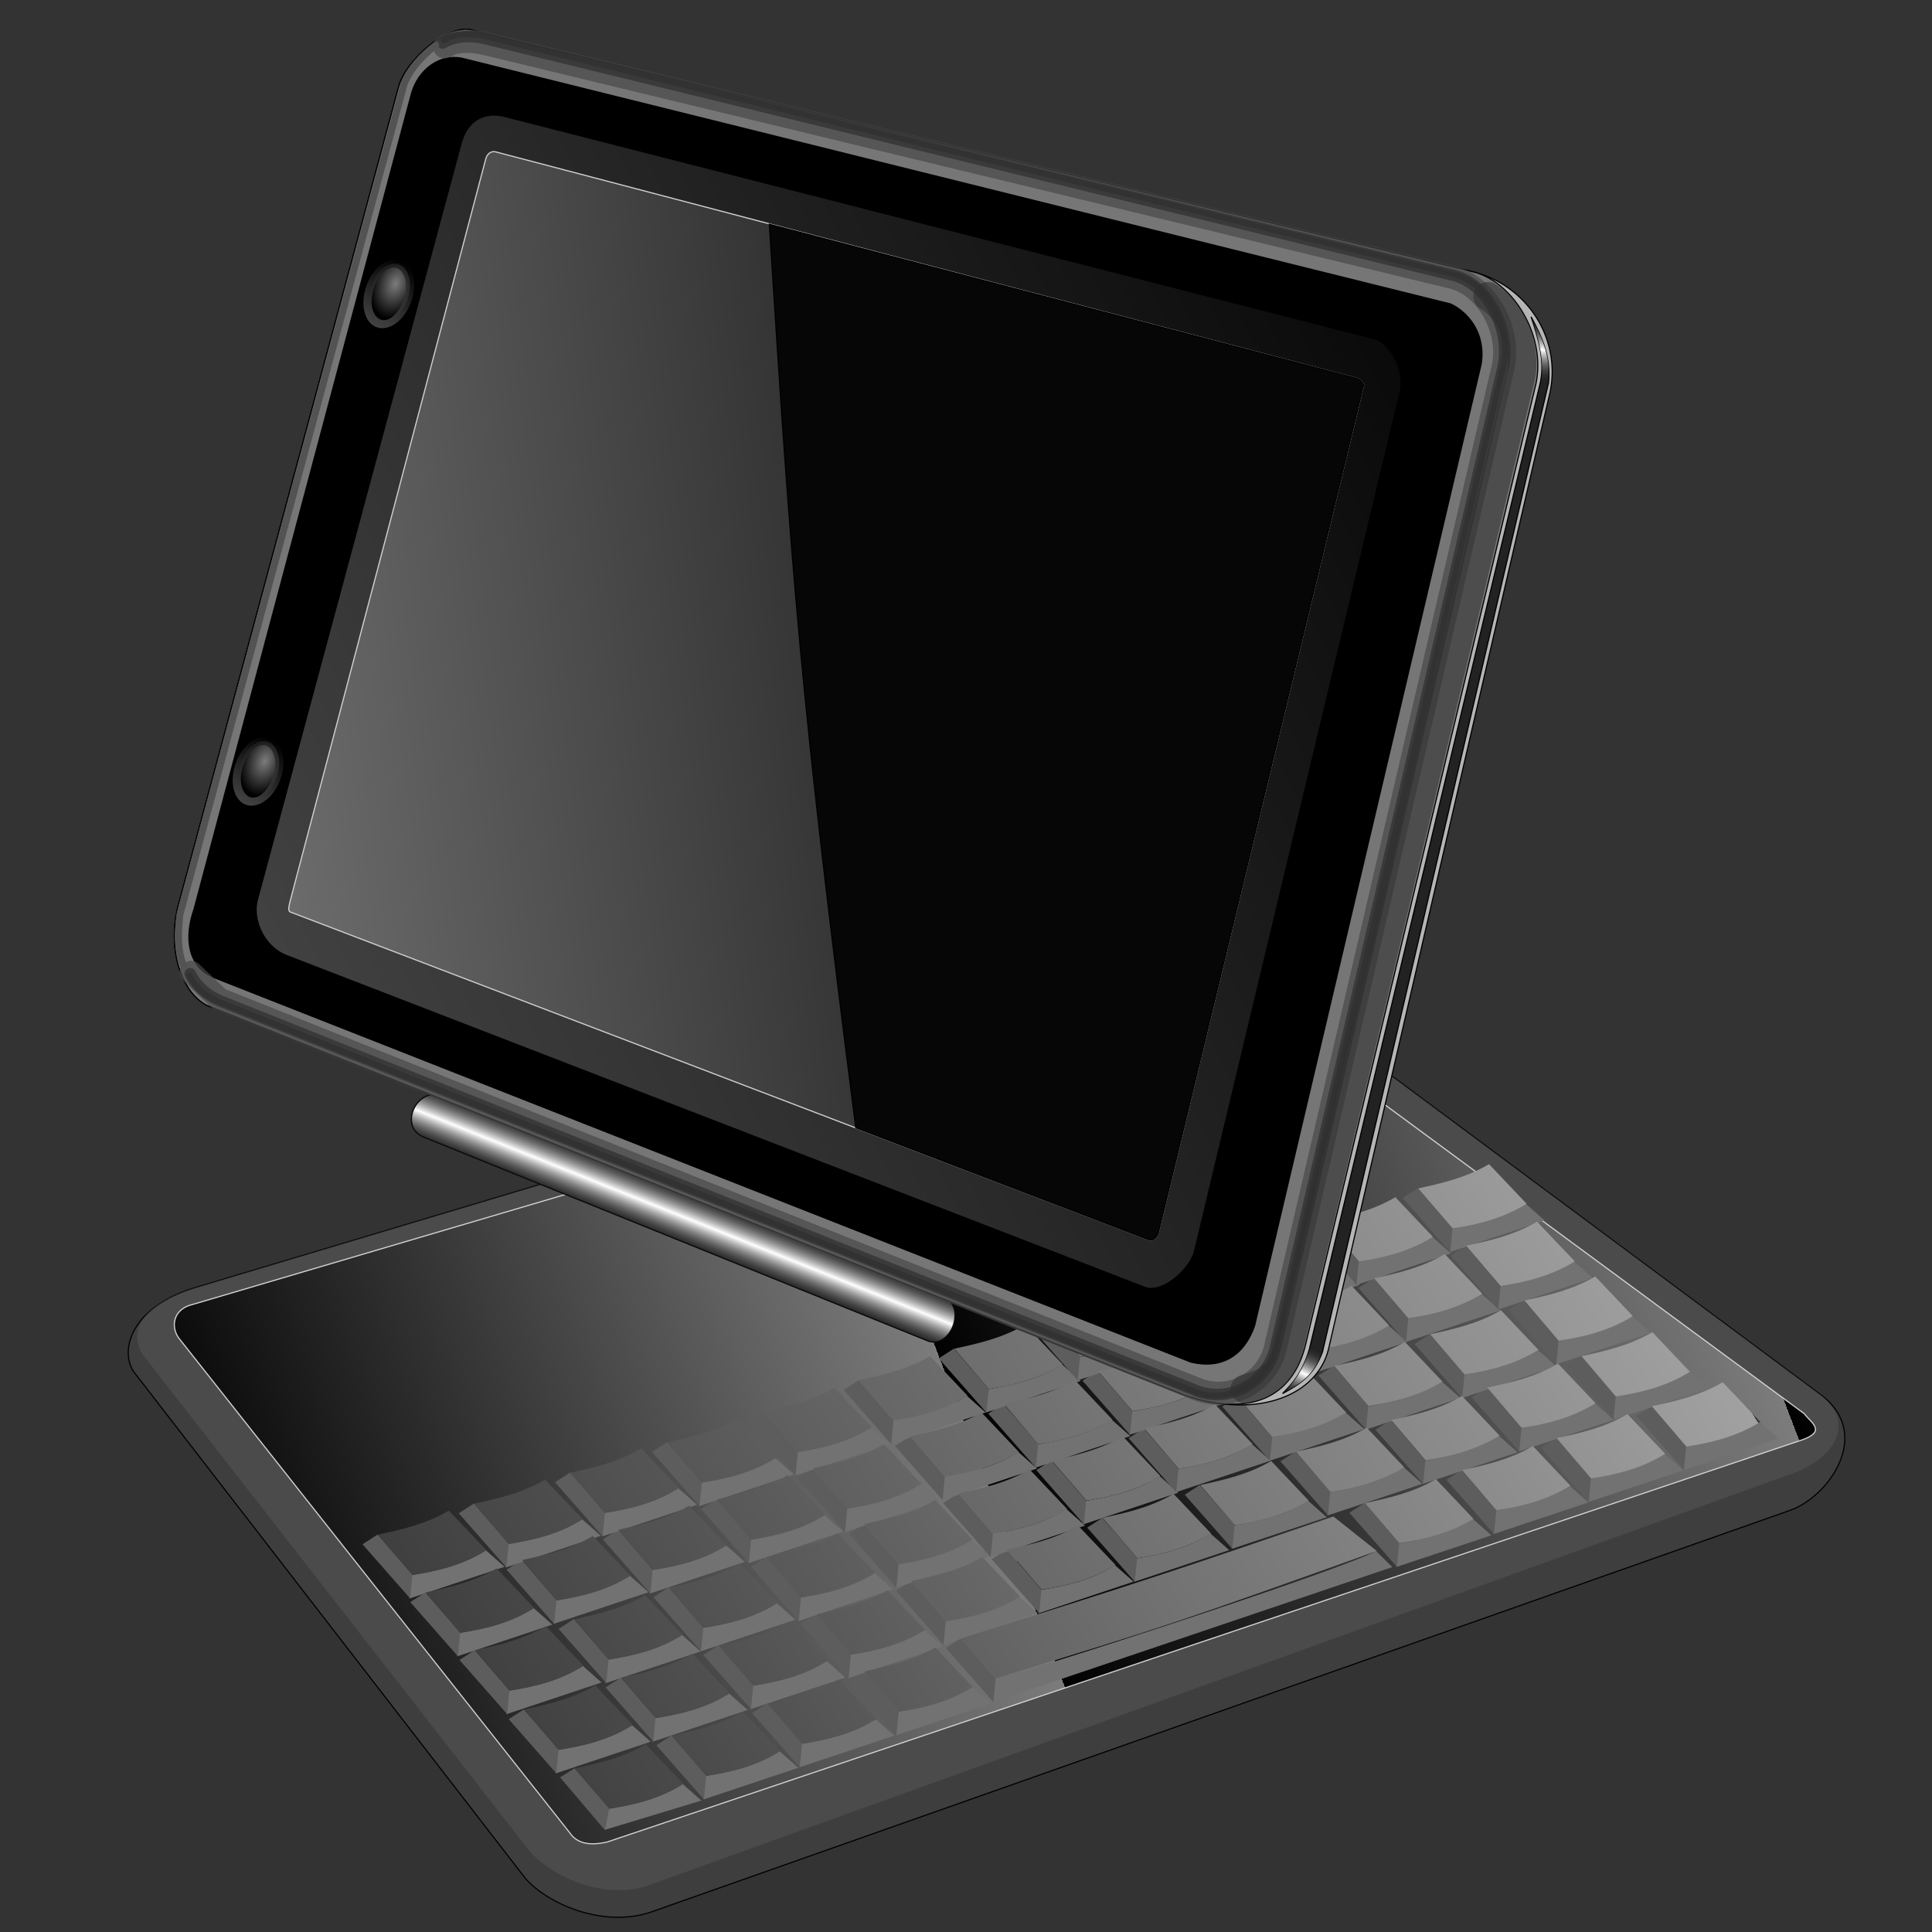 <?xml version="1.0" encoding="UTF-8" standalone="no"?>
<!-- Created with Inkscape (http://www.inkscape.org/) -->

<svg
   xmlns:dc="http://purl.org/dc/elements/1.1/"
   xmlns:cc="http://creativecommons.org/ns#"
   xmlns:rdf="http://www.w3.org/1999/02/22-rdf-syntax-ns#"
   xmlns:svg="http://www.w3.org/2000/svg"
   xmlns="http://www.w3.org/2000/svg"
   xmlns:xlink="http://www.w3.org/1999/xlink"
   xmlns:sodipodi="http://sodipodi.sourceforge.net/DTD/sodipodi-0.dtd"
   xmlns:inkscape="http://www.inkscape.org/namespaces/inkscape"
   id="svg2"
   sodipodi:version="0.32"
   inkscape:version="0.48.0 r9654"
   width="256"
   height="256"
   version="1.0"
   sodipodi:docname="pattern-gnome-laptop.svg"
   inkscape:output_extension="org.inkscape.output.svg.inkscape">
  <rect width="100%" height="100%" fill="#333333" stroke="none"/>
  <defs
     id="defs5">
    <linearGradient
       id="linearGradient4778">
      <stop
         style="stop-color:#393939;stop-opacity:1;"
         offset="0"
         id="stop4780" />
      <stop
         style="stop-color:#a1a1a1;stop-opacity:1;"
         offset="1"
         id="stop4782" />
    </linearGradient>
    <linearGradient
       inkscape:collect="always"
       id="linearGradient3422">
      <stop
         style="stop-color:#484848;stop-opacity:1;"
         offset="0"
         id="stop3424" />
      <stop
         style="stop-color:#484848;stop-opacity:0;"
         offset="1"
         id="stop3426" />
    </linearGradient>
    <linearGradient
       id="linearGradient3257">
      <stop
         style="stop-color:#7c7c7c;stop-opacity:1;"
         offset="0"
         id="stop3259" />
      <stop
         style="stop-color:#010101;stop-opacity:1"
         offset="1"
         id="stop3261" />
    </linearGradient>
    <linearGradient
       inkscape:collect="always"
       id="linearGradient3237">
      <stop
         style="stop-color:#222222;stop-opacity:0"
         offset="0"
         id="stop3239" />
      <stop
         style="stop-color:#ffffff;stop-opacity:1"
         offset="1"
         id="stop3241" />
    </linearGradient>
    <linearGradient
       inkscape:collect="always"
       id="linearGradient3179">
      <stop
         style="stop-color:#6f6f6f;stop-opacity:1"
         offset="0"
         id="stop3181" />
      <stop
         style="stop-color:#000000;stop-opacity:1"
         offset="1"
         id="stop3183" />
    </linearGradient>
    <inkscape:perspective
       sodipodi:type="inkscape:persp3d"
       inkscape:vp_x="0 : 526.18109 : 1"
       inkscape:vp_y="0 : 1000 : 0"
       inkscape:vp_z="744.09448 : 526.18109 : 1"
       inkscape:persp3d-origin="372.04724 : 350.78739 : 1"
       id="perspective9" />
    <linearGradient
       inkscape:collect="always"
       xlink:href="#linearGradient3179"
       id="linearGradient3301"
       gradientUnits="userSpaceOnUse"
       gradientTransform="translate(1738.887,70.179)"
       x1="187.276"
       y1="745.449"
       x2="1162.704"
       y2="616.682" />
    <linearGradient
       inkscape:collect="always"
       xlink:href="#linearGradient3237"
       id="linearGradient3303"
       gradientUnits="userSpaceOnUse"
       spreadMethod="reflect"
       x1="3056.864"
       y1="414.226"
       x2="3057.294"
       y2="385.475" />
    <linearGradient
       inkscape:collect="always"
       xlink:href="#linearGradient3237"
       id="linearGradient3305"
       gradientUnits="userSpaceOnUse"
       spreadMethod="reflect"
       x1="2860.981"
       y1="1255.578"
       x2="2850.607"
       y2="1277.852" />
    <radialGradient
       inkscape:collect="always"
       xlink:href="#linearGradient3257"
       id="radialGradient3307"
       gradientUnits="userSpaceOnUse"
       gradientTransform="matrix(1,0,0,1.401,0,-298.68)"
       cx="1951.683"
       cy="737.068"
       fx="1951.683"
       fy="737.068"
       r="25.342" />
    <linearGradient
       inkscape:collect="always"
       xlink:href="#linearGradient3257"
       id="linearGradient3309"
       gradientUnits="userSpaceOnUse"
       x1="1934.292"
       y1="779.817"
       x2="1964.733"
       y2="716.101" />
    <radialGradient
       inkscape:collect="always"
       xlink:href="#linearGradient3257"
       id="radialGradient3311"
       gradientUnits="userSpaceOnUse"
       gradientTransform="matrix(1,0,0,1.401,0,-298.68)"
       cx="1951.683"
       cy="737.068"
       fx="1951.683"
       fy="737.068"
       r="25.342" />
    <linearGradient
       inkscape:collect="always"
       xlink:href="#linearGradient3257"
       id="linearGradient3313"
       gradientUnits="userSpaceOnUse"
       x1="1934.292"
       y1="779.817"
       x2="1964.733"
       y2="716.101" />
    <linearGradient
       inkscape:collect="always"
       xlink:href="#linearGradient3237"
       id="linearGradient3331"
       gradientUnits="userSpaceOnUse"
       spreadMethod="reflect"
       x1="595.774"
       y1="1119.214"
       x2="606.316"
       y2="1092.898" />
    <inkscape:perspective
       id="perspective10"
       inkscape:persp3d-origin="372.04724 : 350.78739 : 1"
       inkscape:vp_z="744.09448 : 526.18109 : 1"
       inkscape:vp_y="0 : 1000 : 0"
       inkscape:vp_x="0 : 526.18109 : 1"
       sodipodi:type="inkscape:persp3d" />
    <linearGradient
       inkscape:collect="always"
       xlink:href="#linearGradient3422"
       id="linearGradient3428"
       x1="1815.92"
       y1="947.532"
       x2="3117.419"
       y2="306.629"
       gradientUnits="userSpaceOnUse" />
    <linearGradient
       inkscape:collect="always"
       xlink:href="#linearGradient3257"
       id="linearGradient4907"
       gradientUnits="userSpaceOnUse"
       gradientTransform="matrix(0.154,0,0,0.154,-24.652,121.509)"
       spreadMethod="repeat"
       x1="868.582"
       y1="1075.681"
       x2="1428.555"
       y2="1448.515" />
    <linearGradient
       inkscape:collect="always"
       xlink:href="#linearGradient4778"
       id="linearGradient4909"
       gradientUnits="userSpaceOnUse"
       spreadMethod="repeat"
       x1="41.308"
       y1="498.067"
       x2="189.894"
       y2="404.844" />
    <linearGradient
       inkscape:collect="always"
       xlink:href="#linearGradient3257"
       id="linearGradient5053"
       gradientUnits="userSpaceOnUse"
       gradientTransform="matrix(0.154,0,0,0.154,-24.652,121.509)"
       spreadMethod="repeat"
       x1="841.991"
       y1="1186.48"
       x2="211.983"
       y2="1426.355" />
    <linearGradient
       inkscape:collect="always"
       xlink:href="#linearGradient4778"
       id="linearGradient5055"
       gradientUnits="userSpaceOnUse"
       spreadMethod="repeat"
       x1="41.308"
       y1="498.067"
       x2="189.894"
       y2="404.844" />
    <linearGradient
       inkscape:collect="always"
       xlink:href="#linearGradient3237"
       id="linearGradient5057"
       gradientUnits="userSpaceOnUse"
       spreadMethod="reflect"
       x1="595.774"
       y1="1119.214"
       x2="606.316"
       y2="1092.898" />
    <linearGradient
       inkscape:collect="always"
       xlink:href="#linearGradient3422"
       id="linearGradient5059"
       gradientUnits="userSpaceOnUse"
       x1="1815.92"
       y1="947.532"
       x2="3117.419"
       y2="306.629" />
    <linearGradient
       inkscape:collect="always"
       xlink:href="#linearGradient3179"
       id="linearGradient5061"
       gradientUnits="userSpaceOnUse"
       gradientTransform="translate(1738.887,70.179)"
       x1="187.276"
       y1="745.449"
       x2="1162.704"
       y2="616.682" />
    <linearGradient
       inkscape:collect="always"
       xlink:href="#linearGradient3237"
       id="linearGradient5063"
       gradientUnits="userSpaceOnUse"
       spreadMethod="reflect"
       x1="3056.864"
       y1="414.226"
       x2="3057.294"
       y2="385.475" />
    <linearGradient
       inkscape:collect="always"
       xlink:href="#linearGradient3237"
       id="linearGradient5065"
       gradientUnits="userSpaceOnUse"
       spreadMethod="reflect"
       x1="2860.981"
       y1="1255.578"
       x2="2850.607"
       y2="1277.852" />
    <radialGradient
       inkscape:collect="always"
       xlink:href="#linearGradient3257"
       id="radialGradient5067"
       gradientUnits="userSpaceOnUse"
       gradientTransform="matrix(1,0,0,1.401,0,-298.68)"
       cx="1951.683"
       cy="737.068"
       fx="1951.683"
       fy="737.068"
       r="25.342" />
    <linearGradient
       inkscape:collect="always"
       xlink:href="#linearGradient3257"
       id="linearGradient5069"
       gradientUnits="userSpaceOnUse"
       x1="1934.292"
       y1="779.817"
       x2="1964.733"
       y2="716.101" />
    <radialGradient
       inkscape:collect="always"
       xlink:href="#linearGradient3257"
       id="radialGradient5071"
       gradientUnits="userSpaceOnUse"
       gradientTransform="matrix(1,0,0,1.401,0,-298.68)"
       cx="1951.683"
       cy="737.068"
       fx="1951.683"
       fy="737.068"
       r="25.342" />
    <linearGradient
       inkscape:collect="always"
       xlink:href="#linearGradient3257"
       id="linearGradient5073"
       gradientUnits="userSpaceOnUse"
       x1="1934.292"
       y1="779.817"
       x2="1964.733"
       y2="716.101" />
  </defs>
  <sodipodi:namedview
     inkscape:window-height="1022"
     inkscape:window-width="1680"
     inkscape:pageshadow="2"
     inkscape:pageopacity="0.0"
     guidetolerance="10.0"
     gridtolerance="10.0"
     objecttolerance="10.0"
     borderopacity="1.0"
     bordercolor="#666666"
     pagecolor="#ffffff"
     id="base"
     showgrid="false"
     inkscape:zoom="2.96"
     inkscape:cx="128"
     inkscape:cy="128.55079"
     inkscape:window-x="-2"
     inkscape:window-y="0"
     inkscape:current-layer="svg2"
     inkscape:window-maximized="1" />
  <g
     id="g4911"
     transform="matrix(0.988,0,0,0.988,0.199,4.4901019e-2)">
    <g
       transform="translate(23.889,-114.01)"
       id="g4786">
      <path
         sodipodi:nodetypes="ccccccccc"
         id="path3335"
         d="M -6.171,297.915 L 46.371,365.883 C 49.317,369.257 56.616,372.509 63.02,370.466 L 215.91,316.549 C 221.083,314.813 227.264,306.275 220.034,300.97 L 146.873,246.595 C 145.294,245.397 140.244,245.152 138.014,245.984 L 2.23,286.612 C -6.512,289.2 -8.073,295.037 -6.171,297.915 z"
         style="fill:#3e3e3e;fill-opacity:1;fill-rule:evenodd;stroke:#000000;stroke-width:0.154px;stroke-linecap:butt;stroke-linejoin:miter;stroke-opacity:1" />
      <path
         style="fill:#717171;fill-opacity:0.257;fill-rule:evenodd;stroke:none;stroke-width:1px;stroke-linecap:butt;stroke-linejoin:miter;stroke-opacity:1"
         d="M -4.867,295.742 L 46.48,361.647 C 48.991,365.129 56.29,368.924 62.694,366.881 L 215.476,311.878 C 221.517,310.033 225.2,305.08 220.034,300.97 L 146.873,246.595 C 145.294,245.397 140.244,245.152 138.014,245.984 L 2.23,286.612 C -5.643,288.983 -6.769,292.864 -4.867,295.742 z"
         id="path3337"
         sodipodi:nodetypes="ccccccccc" />
      <path
         style="fill:url(#linearGradient5053);fill-opacity:1;fill-rule:evenodd;stroke:#d2d2d2;stroke-width:0.154px;stroke-linecap:butt;stroke-linejoin:miter;stroke-opacity:1"
         d="M -0.061,293.486 L 52.328,359.774 C 53.34,361.294 55.136,361.508 57.368,360.996 L 217.59,307.079 C 220.938,305.908 218.756,304.737 217.896,303.566 L 143.665,248.886 C 142.087,247.688 140.509,248.031 138.93,248.428 L 1.772,288.904 C -0.923,289.515 -1.24,291.958 -0.061,293.486 z"
         id="path3333"
         sodipodi:nodetypes="ccccccccc" />
      <g
         id="g4661"
         transform="translate(4.583,-127.5)">
        <path
           sodipodi:nodetypes="ccccc"
           id="path3339"
           d="M 62.88,480.723 L 65.391,482.948 L 52.433,486.875 L 52.949,484.06 C 56.37,483.488 59.759,482.757 62.88,480.723 z"
           style="fill:#727272;fill-opacity:1;fill-rule:evenodd;stroke:none;stroke-width:1px;stroke-linecap:round;stroke-linejoin:round;stroke-opacity:1" />
        <path
           sodipodi:nodetypes="ccccc"
           id="path3341"
           d="M 48.378,478.615 L 53.033,484.012 L 52.438,486.899 L 46.443,479.833 L 48.378,478.615 z"
           style="fill:#5d5d5d;fill-opacity:1;fill-rule:evenodd;stroke:none;stroke-width:1px;stroke-linecap:round;stroke-linejoin:round;stroke-opacity:1" />
        <path
           style="fill:#727272;fill-opacity:1;fill-rule:evenodd;stroke:none;stroke-width:1px;stroke-linecap:round;stroke-linejoin:round;stroke-opacity:1"
           d="M 75.885,476.325 L 78.396,478.55 L 65.632,482.808 L 65.954,479.662 C 69.375,479.09 72.764,478.359 75.885,476.325 z"
           id="path3352"
           sodipodi:nodetypes="ccccc" />
        <path
           style="fill:#5d5d5d;fill-opacity:1;fill-rule:evenodd;stroke:none;stroke-width:1px;stroke-linecap:round;stroke-linejoin:round;stroke-opacity:1"
           d="M 61.383,474.217 L 66.038,479.614 L 65.734,482.785 L 59.351,475.53 L 61.383,474.217 z"
           id="path3354"
           sodipodi:nodetypes="ccccc" />
        <path
           sodipodi:nodetypes="ccccc"
           id="path3360"
           d="M 88.745,472.022 L 91.256,474.247 L 78.492,478.505 L 78.814,475.359 C 82.235,474.787 85.623,474.056 88.745,472.022 z"
           style="fill:#727272;fill-opacity:1;fill-rule:evenodd;stroke:none;stroke-width:1px;stroke-linecap:round;stroke-linejoin:round;stroke-opacity:1" />
        <path
           sodipodi:nodetypes="ccccc"
           id="path3362"
           d="M 74.243,469.914 L 78.898,475.311 L 78.594,478.482 L 72.21,471.227 L 74.243,469.914 z"
           style="fill:#5d5d5d;fill-opacity:1;fill-rule:evenodd;stroke:none;stroke-width:1px;stroke-linecap:round;stroke-linejoin:round;stroke-opacity:1" />
        <path
           style="fill:#727272;fill-opacity:1;fill-rule:evenodd;stroke:none;stroke-width:1px;stroke-linecap:round;stroke-linejoin:round;stroke-opacity:1"
           d="M 101.701,467.719 L 104.212,469.944 L 91.448,474.202 L 91.77,471.056 C 95.191,470.484 98.58,469.753 101.701,467.719 z"
           id="path3368"
           sodipodi:nodetypes="ccccc" />
        <path
           style="fill:#5d5d5d;fill-opacity:1;fill-rule:evenodd;stroke:none;stroke-width:1px;stroke-linecap:round;stroke-linejoin:round;stroke-opacity:1"
           d="M 87.199,465.611 L 91.855,471.008 L 91.55,474.179 L 85.167,466.924 L 87.199,465.611 z"
           id="path3370"
           sodipodi:nodetypes="ccccc" />
        <path
           sodipodi:nodetypes="ccccc"
           id="path3376"
           d="M 36.482,449.372 L 38.993,451.597 L 26.229,455.855 L 26.551,452.709 C 29.972,452.137 33.36,451.406 36.482,449.372 z"
           style="fill:#727272;fill-opacity:1;fill-rule:evenodd;stroke:none;stroke-width:1px;stroke-linecap:round;stroke-linejoin:round;stroke-opacity:1" />
        <path
           sodipodi:nodetypes="ccccc"
           id="path3378"
           d="M 21.98,447.263 L 26.635,452.661 L 26.331,455.832 L 19.947,448.577 L 21.98,447.263 z"
           style="fill:#5d5d5d;fill-opacity:1;fill-rule:evenodd;stroke:none;stroke-width:1px;stroke-linecap:round;stroke-linejoin:round;stroke-opacity:1" />
        <path
           style="fill:#727272;fill-opacity:1;fill-rule:evenodd;stroke:none;stroke-width:1px;stroke-linecap:round;stroke-linejoin:round;stroke-opacity:1"
           d="M 49.487,464.882 L 51.998,467.107 L 39.234,471.365 L 39.556,468.219 C 42.977,467.647 46.365,466.916 49.487,464.882 z"
           id="path3384"
           sodipodi:nodetypes="ccccc" />
        <path
           style="fill:#5d5d5d;fill-opacity:1;fill-rule:evenodd;stroke:none;stroke-width:1px;stroke-linecap:round;stroke-linejoin:round;stroke-opacity:1"
           d="M 34.985,462.773 L 39.64,468.171 L 39.336,471.342 L 32.952,464.087 L 34.985,462.773 z"
           id="path3386"
           sodipodi:nodetypes="ccccc" />
        <path
           sodipodi:nodetypes="ccccc"
           id="path3392"
           d="M 56.086,472.826 L 58.598,475.051 L 45.833,479.309 L 46.155,476.163 C 49.576,475.591 52.965,474.86 56.086,472.826 z"
           style="fill:#727272;fill-opacity:1;fill-rule:evenodd;stroke:none;stroke-width:1px;stroke-linecap:round;stroke-linejoin:round;stroke-opacity:1" />
        <path
           sodipodi:nodetypes="ccccc"
           id="path3394"
           d="M 41.584,470.718 L 46.24,476.115 L 45.935,479.286 L 39.552,472.031 L 41.584,470.718 z"
           style="fill:#5d5d5d;fill-opacity:1;fill-rule:evenodd;stroke:none;stroke-width:1px;stroke-linecap:round;stroke-linejoin:round;stroke-opacity:1" />
        <path
           style="fill:#727272;fill-opacity:1;fill-rule:evenodd;stroke:none;stroke-width:1px;stroke-linecap:round;stroke-linejoin:round;stroke-opacity:1"
           d="M 42.887,457.127 L 45.398,459.352 L 32.634,463.61 L 32.956,460.464 C 36.377,459.892 39.766,459.161 42.887,457.127 z"
           id="path3400"
           sodipodi:nodetypes="ccccc" />
        <path
           style="fill:#5d5d5d;fill-opacity:1;fill-rule:evenodd;stroke:none;stroke-width:1px;stroke-linecap:round;stroke-linejoin:round;stroke-opacity:1"
           d="M 28.385,455.018 L 33.041,460.416 L 32.736,463.587 L 26.353,456.332 L 28.385,455.018 z"
           id="path3402"
           sodipodi:nodetypes="ccccc" />
        <path
           style="fill:#727272;fill-opacity:1;fill-rule:evenodd;stroke:none;stroke-width:1px;stroke-linecap:round;stroke-linejoin:round;stroke-opacity:1"
           d="M 69.091,468.57 L 71.603,470.795 L 58.838,475.053 L 59.16,471.907 C 62.582,471.335 65.97,470.604 69.091,468.57 z"
           id="path3408"
           sodipodi:nodetypes="ccccc" />
        <path
           style="fill:#5d5d5d;fill-opacity:1;fill-rule:evenodd;stroke:none;stroke-width:1px;stroke-linecap:round;stroke-linejoin:round;stroke-opacity:1"
           d="M 54.59,466.462 L 59.245,471.859 L 58.94,475.03 L 52.557,467.775 L 54.59,466.462 z"
           id="path3410"
           sodipodi:nodetypes="ccccc" />
        <path
           sodipodi:nodetypes="ccccc"
           id="path3416"
           d="M 62.783,460.721 L 65.294,462.945 L 52.53,467.203 L 52.852,464.058 C 56.273,463.485 59.662,462.755 62.783,460.721 z"
           style="fill:#727272;fill-opacity:1;fill-rule:evenodd;stroke:none;stroke-width:1px;stroke-linecap:round;stroke-linejoin:round;stroke-opacity:1" />
        <path
           sodipodi:nodetypes="ccccc"
           id="path3418"
           d="M 48.281,458.612 L 52.936,464.009 L 52.632,467.18 L 46.248,459.926 L 48.281,458.612 z"
           style="fill:#5d5d5d;fill-opacity:1;fill-rule:evenodd;stroke:none;stroke-width:1px;stroke-linecap:round;stroke-linejoin:round;stroke-opacity:1" />
        <path
           style="fill:#727272;fill-opacity:1;fill-rule:evenodd;stroke:none;stroke-width:1px;stroke-linecap:round;stroke-linejoin:round;stroke-opacity:1"
           d="M 55.795,452.777 L 58.306,455.001 L 45.542,459.259 L 45.864,456.114 C 49.285,455.541 52.674,454.81 55.795,452.777 z"
           id="path3424"
           sodipodi:nodetypes="ccccc" />
        <path
           style="fill:#5d5d5d;fill-opacity:1;fill-rule:evenodd;stroke:none;stroke-width:1px;stroke-linecap:round;stroke-linejoin:round;stroke-opacity:1"
           d="M 41.293,450.668 L 45.949,456.065 L 45.644,459.236 L 39.261,451.981 L 41.293,450.668 z"
           id="path3426"
           sodipodi:nodetypes="ccccc" />
        <path
           sodipodi:nodetypes="ccccc"
           id="path3432"
           d="M 49.39,445.211 L 51.901,447.435 L 39.137,451.693 L 39.459,448.548 C 42.88,447.975 46.268,447.244 49.39,445.211 z"
           style="fill:#727272;fill-opacity:1;fill-rule:evenodd;stroke:none;stroke-width:1px;stroke-linecap:round;stroke-linejoin:round;stroke-opacity:1" />
        <path
           sodipodi:nodetypes="ccccc"
           id="path3434"
           d="M 34.888,443.102 L 39.543,448.499 L 39.239,451.67 L 32.855,444.415 L 34.888,443.102 z"
           style="fill:#5d5d5d;fill-opacity:1;fill-rule:evenodd;stroke:none;stroke-width:1px;stroke-linecap:round;stroke-linejoin:round;stroke-opacity:1" />
        <path
           style="fill:#727272;fill-opacity:1;fill-rule:evenodd;stroke:none;stroke-width:1px;stroke-linecap:round;stroke-linejoin:round;stroke-opacity:1"
           d="M 82.193,464.22 L 84.705,466.445 L 71.94,470.703 L 72.263,467.557 C 75.684,466.985 79.072,466.254 82.193,464.22 z"
           id="path3440"
           sodipodi:nodetypes="ccccc" />
        <path
           style="fill:#5d5d5d;fill-opacity:1;fill-rule:evenodd;stroke:none;stroke-width:1px;stroke-linecap:round;stroke-linejoin:round;stroke-opacity:1"
           d="M 67.692,462.111 L 72.347,467.509 L 72.043,470.68 L 65.659,463.425 L 67.692,462.111 z"
           id="path3442"
           sodipodi:nodetypes="ccccc" />
        <path
           sodipodi:nodetypes="ccccc"
           id="path3448"
           d="M 75.497,456.465 L 78.008,458.69 L 65.244,462.948 L 65.566,459.802 C 68.987,459.23 72.376,458.499 75.497,456.465 z"
           style="fill:#727272;fill-opacity:1;fill-rule:evenodd;stroke:none;stroke-width:1px;stroke-linecap:round;stroke-linejoin:round;stroke-opacity:1" />
        <path
           sodipodi:nodetypes="ccccc"
           id="path3450"
           d="M 60.995,454.356 L 65.65,459.754 L 65.346,462.925 L 58.962,455.67 L 60.995,454.356 z"
           style="fill:#5d5d5d;fill-opacity:1;fill-rule:evenodd;stroke:none;stroke-width:1px;stroke-linecap:round;stroke-linejoin:round;stroke-opacity:1" />
        <path
           style="fill:#727272;fill-opacity:1;fill-rule:evenodd;stroke:none;stroke-width:1px;stroke-linecap:round;stroke-linejoin:round;stroke-opacity:1"
           d="M 68.703,448.71 L 71.214,450.935 L 58.45,455.193 L 58.772,452.047 C 62.193,451.474 65.582,450.744 68.703,448.71 z"
           id="path3456"
           sodipodi:nodetypes="ccccc" />
        <path
           style="fill:#5d5d5d;fill-opacity:1;fill-rule:evenodd;stroke:none;stroke-width:1px;stroke-linecap:round;stroke-linejoin:round;stroke-opacity:1"
           d="M 54.201,446.601 L 58.857,451.999 L 58.552,455.169 L 52.169,447.915 L 54.201,446.601 z"
           id="path3458"
           sodipodi:nodetypes="ccccc" />
        <path
           sodipodi:nodetypes="ccccc"
           id="path3464"
           d="M 62.298,441.049 L 64.809,443.274 L 52.045,447.532 L 52.367,444.386 C 55.788,443.814 59.176,443.083 62.298,441.049 z"
           style="fill:#727272;fill-opacity:1;fill-rule:evenodd;stroke:none;stroke-width:1px;stroke-linecap:round;stroke-linejoin:round;stroke-opacity:1" />
        <path
           sodipodi:nodetypes="ccccc"
           id="path3466"
           d="M 47.796,438.941 L 52.451,444.338 L 52.147,447.509 L 45.763,440.254 L 47.796,438.941 z"
           style="fill:#5d5d5d;fill-opacity:1;fill-rule:evenodd;stroke:none;stroke-width:1px;stroke-linecap:round;stroke-linejoin:round;stroke-opacity:1" />
        <path
           sodipodi:nodetypes="ccccc"
           id="path3472"
           d="M 95.296,460.059 L 97.807,462.283 L 85.043,466.541 L 85.365,463.396 C 88.786,462.823 92.174,462.093 95.296,460.059 z"
           style="fill:#727272;fill-opacity:1;fill-rule:evenodd;stroke:none;stroke-width:1px;stroke-linecap:round;stroke-linejoin:round;stroke-opacity:1" />
        <path
           sodipodi:nodetypes="ccccc"
           id="path3474"
           d="M 80.794,457.95 L 85.449,463.347 L 85.145,466.518 L 78.761,459.263 L 80.794,457.95 z"
           style="fill:#5d5d5d;fill-opacity:1;fill-rule:evenodd;stroke:none;stroke-width:1px;stroke-linecap:round;stroke-linejoin:round;stroke-opacity:1" />
        <path
           style="fill:#727272;fill-opacity:1;fill-rule:evenodd;stroke:none;stroke-width:1px;stroke-linecap:round;stroke-linejoin:round;stroke-opacity:1"
           d="M 88.599,452.398 L 91.11,454.623 L 78.346,458.881 L 78.668,455.735 C 82.089,455.163 85.478,454.432 88.599,452.398 z"
           id="path3480"
           sodipodi:nodetypes="ccccc" />
        <path
           style="fill:#5d5d5d;fill-opacity:1;fill-rule:evenodd;stroke:none;stroke-width:1px;stroke-linecap:round;stroke-linejoin:round;stroke-opacity:1"
           d="M 74.097,450.29 L 78.752,455.687 L 78.448,458.858 L 72.065,451.603 L 74.097,450.29 z"
           id="path3482"
           sodipodi:nodetypes="ccccc" />
        <path
           sodipodi:nodetypes="ccccc"
           id="path3488"
           d="M 81.902,444.643 L 84.414,446.868 L 71.649,451.126 L 71.971,447.98 C 75.393,447.408 78.781,446.677 81.902,444.643 z"
           style="fill:#727272;fill-opacity:1;fill-rule:evenodd;stroke:none;stroke-width:1px;stroke-linecap:round;stroke-linejoin:round;stroke-opacity:1" />
        <path
           sodipodi:nodetypes="ccccc"
           id="path3490"
           d="M 67.4,442.535 L 72.056,447.932 L 71.751,451.103 L 65.368,443.848 L 67.4,442.535 z"
           style="fill:#5d5d5d;fill-opacity:1;fill-rule:evenodd;stroke:none;stroke-width:1px;stroke-linecap:round;stroke-linejoin:round;stroke-opacity:1" />
        <path
           style="fill:#727272;fill-opacity:1;fill-rule:evenodd;stroke:none;stroke-width:1px;stroke-linecap:round;stroke-linejoin:round;stroke-opacity:1"
           d="M 75.303,436.983 L 77.814,439.207 L 65.05,443.465 L 65.372,440.32 C 68.793,439.747 72.182,439.016 75.303,436.983 z"
           id="path3496"
           sodipodi:nodetypes="ccccc" />
        <path
           style="fill:#5d5d5d;fill-opacity:1;fill-rule:evenodd;stroke:none;stroke-width:1px;stroke-linecap:round;stroke-linejoin:round;stroke-opacity:1"
           d="M 60.801,434.874 L 65.456,440.271 L 65.152,443.442 L 58.768,436.187 L 60.801,434.874 z"
           id="path3498"
           sodipodi:nodetypes="ccccc" />
        <path
           sodipodi:nodetypes="ccccc"
           id="path3504"
           d="M 155.865,449.47 L 158.057,451.632 L 104.453,469.757 L 104.775,466.611 C 108.196,466.039 152.744,451.503 155.865,449.47 z"
           style="fill:#727272;fill-opacity:1;fill-rule:evenodd;stroke:none;stroke-width:1px;stroke-linecap:round;stroke-linejoin:round;stroke-opacity:1" />
        <path
           sodipodi:nodetypes="ccccc"
           id="path3506"
           d="M 100.204,461.166 L 104.86,466.563 L 104.555,469.734 L 98.172,462.479 L 100.204,461.166 z"
           style="fill:#5d5d5d;fill-opacity:1;fill-rule:evenodd;stroke:none;stroke-width:1px;stroke-linecap:round;stroke-linejoin:round;stroke-opacity:1" />
        <path
           sodipodi:nodetypes="ccccc"
           id="path3512"
           d="M 168.832,445.147 L 171.343,447.372 L 158.579,451.63 L 158.901,448.484 C 162.322,447.912 165.711,447.181 168.832,445.147 z"
           style="fill:#727272;fill-opacity:1;fill-rule:evenodd;stroke:none;stroke-width:1px;stroke-linecap:round;stroke-linejoin:round;stroke-opacity:1" />
        <path
           sodipodi:nodetypes="ccccc"
           id="path3514"
           d="M 154.33,443.038 L 158.985,448.436 L 158.681,451.606 L 152.298,444.352 L 154.33,443.038 z"
           style="fill:#5d5d5d;fill-opacity:1;fill-rule:evenodd;stroke:none;stroke-width:1px;stroke-linecap:round;stroke-linejoin:round;stroke-opacity:1" />
        <path
           style="fill:#727272;fill-opacity:1;fill-rule:evenodd;stroke:none;stroke-width:1px;stroke-linecap:round;stroke-linejoin:round;stroke-opacity:1"
           d="M 181.85,440.732 L 184.361,442.957 L 171.597,447.215 L 171.919,444.069 C 175.34,443.497 178.729,442.766 181.85,440.732 z"
           id="path3520"
           sodipodi:nodetypes="ccccc" />
        <path
           style="fill:#5d5d5d;fill-opacity:1;fill-rule:evenodd;stroke:none;stroke-width:1px;stroke-linecap:round;stroke-linejoin:round;stroke-opacity:1"
           d="M 167.348,438.623 L 172.003,444.021 L 171.699,447.192 L 165.315,439.937 L 167.348,438.623 z"
           id="path3522"
           sodipodi:nodetypes="ccccc" />
        <path
           sodipodi:nodetypes="ccccc"
           id="path3528"
           d="M 194.548,436.441 L 197.06,438.666 L 184.295,442.924 L 184.618,439.778 C 188.039,439.206 191.427,438.475 194.548,436.441 z"
           style="fill:#727272;fill-opacity:1;fill-rule:evenodd;stroke:none;stroke-width:1px;stroke-linecap:round;stroke-linejoin:round;stroke-opacity:1" />
        <path
           sodipodi:nodetypes="ccccc"
           id="path3530"
           d="M 180.047,434.333 L 184.702,439.73 L 184.397,442.901 L 178.014,435.646 L 180.047,434.333 z"
           style="fill:#5d5d5d;fill-opacity:1;fill-rule:evenodd;stroke:none;stroke-width:1px;stroke-linecap:round;stroke-linejoin:round;stroke-opacity:1" />
        <path
           style="fill:#727272;fill-opacity:1;fill-rule:evenodd;stroke:none;stroke-width:1px;stroke-linecap:round;stroke-linejoin:round;stroke-opacity:1"
           d="M 207.311,432.151 L 209.822,434.375 L 197.058,438.633 L 197.38,435.488 C 200.801,434.915 204.19,434.184 207.311,432.151 z"
           id="path3536"
           sodipodi:nodetypes="ccccc" />
        <path
           style="fill:#5d5d5d;fill-opacity:1;fill-rule:evenodd;stroke:none;stroke-width:1px;stroke-linecap:round;stroke-linejoin:round;stroke-opacity:1"
           d="M 192.809,430.042 L 197.464,435.439 L 197.16,438.61 L 190.777,431.355 L 192.809,430.042 z"
           id="path3538"
           sodipodi:nodetypes="ccccc" />
        <path
           sodipodi:nodetypes="ccccc"
           id="path3544"
           d="M 108.019,455.594 L 110.53,457.818 L 97.766,462.076 L 98.088,458.931 C 101.509,458.358 104.897,457.627 108.019,455.594 z"
           style="fill:#727272;fill-opacity:1;fill-rule:evenodd;stroke:none;stroke-width:1px;stroke-linecap:round;stroke-linejoin:round;stroke-opacity:1" />
        <path
           sodipodi:nodetypes="ccccc"
           id="path3546"
           d="M 93.517,453.485 L 98.172,458.882 L 97.868,462.053 L 91.484,454.798 L 93.517,453.485 z"
           style="fill:#5d5d5d;fill-opacity:1;fill-rule:evenodd;stroke:none;stroke-width:1px;stroke-linecap:round;stroke-linejoin:round;stroke-opacity:1" />
        <path
           style="fill:#727272;fill-opacity:1;fill-rule:evenodd;stroke:none;stroke-width:1px;stroke-linecap:round;stroke-linejoin:round;stroke-opacity:1"
           d="M 101.701,447.945 L 104.212,450.17 L 91.448,454.428 L 91.77,451.282 C 95.191,450.71 98.58,449.979 101.701,447.945 z"
           id="path3552"
           sodipodi:nodetypes="ccccc" />
        <path
           style="fill:#5d5d5d;fill-opacity:1;fill-rule:evenodd;stroke:none;stroke-width:1px;stroke-linecap:round;stroke-linejoin:round;stroke-opacity:1"
           d="M 87.199,445.837 L 91.855,451.234 L 91.55,454.405 L 85.167,447.15 L 87.199,445.837 z"
           id="path3554"
           sodipodi:nodetypes="ccccc" />
        <path
           sodipodi:nodetypes="ccccc"
           id="path3560"
           d="M 94.809,440.483 L 97.321,442.708 L 84.556,446.966 L 84.878,443.82 C 88.3,443.248 91.688,442.517 94.809,440.483 z"
           style="fill:#727272;fill-opacity:1;fill-rule:evenodd;stroke:none;stroke-width:1px;stroke-linecap:round;stroke-linejoin:round;stroke-opacity:1" />
        <path
           sodipodi:nodetypes="ccccc"
           id="path3562"
           d="M 80.307,438.375 L 84.963,443.772 L 84.658,446.943 L 78.275,439.688 L 80.307,438.375 z"
           style="fill:#5d5d5d;fill-opacity:1;fill-rule:evenodd;stroke:none;stroke-width:1px;stroke-linecap:round;stroke-linejoin:round;stroke-opacity:1" />
        <path
           style="fill:#727272;fill-opacity:1;fill-rule:evenodd;stroke:none;stroke-width:1px;stroke-linecap:round;stroke-linejoin:round;stroke-opacity:1"
           d="M 88.173,432.897 L 90.684,435.122 L 77.92,439.38 L 78.242,436.234 C 81.663,435.661 85.052,434.931 88.173,432.897 z"
           id="path3568"
           sodipodi:nodetypes="ccccc" />
        <path
           style="fill:#5d5d5d;fill-opacity:1;fill-rule:evenodd;stroke:none;stroke-width:1px;stroke-linecap:round;stroke-linejoin:round;stroke-opacity:1"
           d="M 73.671,430.788 L 78.326,436.186 L 78.022,439.356 L 71.638,432.102 L 73.671,430.788 z"
           id="path3570"
           sodipodi:nodetypes="ccccc" />
        <path
           sodipodi:nodetypes="ccccc"
           id="path3576"
           d="M 120.845,451.365 L 123.356,453.59 L 110.592,457.848 L 110.914,454.702 C 114.335,454.13 117.724,453.399 120.845,451.365 z"
           style="fill:#727272;fill-opacity:1;fill-rule:evenodd;stroke:none;stroke-width:1px;stroke-linecap:round;stroke-linejoin:round;stroke-opacity:1" />
        <path
           sodipodi:nodetypes="ccccc"
           id="path3578"
           d="M 106.343,449.257 L 110.998,454.654 L 110.694,457.825 L 104.31,450.57 L 106.343,449.257 z"
           style="fill:#5d5d5d;fill-opacity:1;fill-rule:evenodd;stroke:none;stroke-width:1px;stroke-linecap:round;stroke-linejoin:round;stroke-opacity:1" />
        <path
           style="fill:#727272;fill-opacity:1;fill-rule:evenodd;stroke:none;stroke-width:1px;stroke-linecap:round;stroke-linejoin:round;stroke-opacity:1"
           d="M 114.336,443.841 L 116.847,446.066 L 104.083,450.324 L 104.405,447.178 C 107.826,446.606 111.215,445.875 114.336,443.841 z"
           id="path3584"
           sodipodi:nodetypes="ccccc" />
        <path
           style="fill:#5d5d5d;fill-opacity:1;fill-rule:evenodd;stroke:none;stroke-width:1px;stroke-linecap:round;stroke-linejoin:round;stroke-opacity:1"
           d="M 99.834,441.733 L 104.489,447.13 L 104.185,450.301 L 97.802,443.046 L 99.834,441.733 z"
           id="path3586"
           sodipodi:nodetypes="ccccc" />
        <path
           sodipodi:nodetypes="ccccc"
           id="path3592"
           d="M 107.891,436.193 L 110.402,438.417 L 97.638,442.675 L 97.96,439.53 C 101.381,438.957 104.77,438.226 107.891,436.193 z"
           style="fill:#727272;fill-opacity:1;fill-rule:evenodd;stroke:none;stroke-width:1px;stroke-linecap:round;stroke-linejoin:round;stroke-opacity:1" />
        <path
           sodipodi:nodetypes="ccccc"
           id="path3594"
           d="M 93.389,434.084 L 98.044,439.481 L 97.74,442.652 L 91.356,435.397 L 93.389,434.084 z"
           style="fill:#5d5d5d;fill-opacity:1;fill-rule:evenodd;stroke:none;stroke-width:1px;stroke-linecap:round;stroke-linejoin:round;stroke-opacity:1" />
        <path
           style="fill:#727272;fill-opacity:1;fill-rule:evenodd;stroke:none;stroke-width:1px;stroke-linecap:round;stroke-linejoin:round;stroke-opacity:1"
           d="M 100.999,428.668 L 103.51,430.893 L 90.746,435.151 L 91.068,432.005 C 94.489,431.433 97.878,430.702 100.999,428.668 z"
           id="path3600"
           sodipodi:nodetypes="ccccc" />
        <path
           style="fill:#5d5d5d;fill-opacity:1;fill-rule:evenodd;stroke:none;stroke-width:1px;stroke-linecap:round;stroke-linejoin:round;stroke-opacity:1"
           d="M 86.497,426.56 L 91.153,431.957 L 90.848,435.128 L 84.465,427.873 L 86.497,426.56 z"
           id="path3602"
           sodipodi:nodetypes="ccccc" />
        <path
           sodipodi:nodetypes="ccccc"
           id="path3608"
           d="M 133.671,447.137 L 136.182,449.361 L 123.418,453.619 L 123.74,450.474 C 127.161,449.901 130.55,449.171 133.671,447.137 z"
           style="fill:#727272;fill-opacity:1;fill-rule:evenodd;stroke:none;stroke-width:1px;stroke-linecap:round;stroke-linejoin:round;stroke-opacity:1" />
        <path
           sodipodi:nodetypes="ccccc"
           id="path3610"
           d="M 119.169,445.028 L 123.825,450.425 L 123.52,453.596 L 117.137,446.341 L 119.169,445.028 z"
           style="fill:#5d5d5d;fill-opacity:1;fill-rule:evenodd;stroke:none;stroke-width:1px;stroke-linecap:round;stroke-linejoin:round;stroke-opacity:1" />
        <path
           style="fill:#727272;fill-opacity:1;fill-rule:evenodd;stroke:none;stroke-width:1px;stroke-linecap:round;stroke-linejoin:round;stroke-opacity:1"
           d="M 126.843,439.426 L 129.354,441.651 L 116.59,445.909 L 116.912,442.763 C 120.333,442.191 123.722,441.46 126.843,439.426 z"
           id="path3616"
           sodipodi:nodetypes="ccccc" />
        <path
           style="fill:#5d5d5d;fill-opacity:1;fill-rule:evenodd;stroke:none;stroke-width:1px;stroke-linecap:round;stroke-linejoin:round;stroke-opacity:1"
           d="M 112.341,437.318 L 116.997,442.715 L 116.692,445.886 L 110.309,438.631 L 112.341,437.318 z"
           id="path3618"
           sodipodi:nodetypes="ccccc" />
        <path
           sodipodi:nodetypes="ccccc"
           id="path3624"
           d="M 120.398,431.84 L 122.909,434.064 L 110.145,438.322 L 110.467,435.177 C 113.888,434.604 117.277,433.874 120.398,431.84 z"
           style="fill:#727272;fill-opacity:1;fill-rule:evenodd;stroke:none;stroke-width:1px;stroke-linecap:round;stroke-linejoin:round;stroke-opacity:1" />
        <path
           sodipodi:nodetypes="ccccc"
           id="path3626"
           d="M 105.896,429.731 L 110.552,435.128 L 110.247,438.299 L 103.864,431.045 L 105.896,429.731 z"
           style="fill:#5d5d5d;fill-opacity:1;fill-rule:evenodd;stroke:none;stroke-width:1px;stroke-linecap:round;stroke-linejoin:round;stroke-opacity:1" />
        <path
           style="fill:#727272;fill-opacity:1;fill-rule:evenodd;stroke:none;stroke-width:1px;stroke-linecap:round;stroke-linejoin:round;stroke-opacity:1"
           d="M 113.762,424.44 L 116.273,426.665 L 103.509,430.923 L 103.831,427.777 C 107.252,427.205 110.64,426.474 113.762,424.44 z"
           id="path3632"
           sodipodi:nodetypes="ccccc" />
        <path
           style="fill:#5d5d5d;fill-opacity:1;fill-rule:evenodd;stroke:none;stroke-width:1px;stroke-linecap:round;stroke-linejoin:round;stroke-opacity:1"
           d="M 99.26,422.332 L 103.915,427.729 L 103.611,430.9 L 97.227,423.645 L 99.26,422.332 z"
           id="path3634"
           sodipodi:nodetypes="ccccc" />
        <path
           style="fill:#727272;fill-opacity:1;fill-rule:evenodd;stroke:none;stroke-width:1px;stroke-linecap:round;stroke-linejoin:round;stroke-opacity:1"
           d="M 146.753,442.722 L 149.264,444.946 L 136.5,449.204 L 136.822,446.059 C 140.243,445.486 143.632,444.756 146.753,442.722 z"
           id="path3640"
           sodipodi:nodetypes="ccccc" />
        <path
           style="fill:#5d5d5d;fill-opacity:1;fill-rule:evenodd;stroke:none;stroke-width:1px;stroke-linecap:round;stroke-linejoin:round;stroke-opacity:1"
           d="M 132.251,440.613 L 136.906,446.01 L 136.602,449.181 L 130.218,441.927 L 132.251,440.613 z"
           id="path3642"
           sodipodi:nodetypes="ccccc" />
        <path
           sodipodi:nodetypes="ccccc"
           id="path3648"
           d="M 139.223,435.135 L 141.734,437.36 L 128.97,441.618 L 129.292,438.472 C 132.713,437.9 136.102,437.169 139.223,435.135 z"
           style="fill:#727272;fill-opacity:1;fill-rule:evenodd;stroke:none;stroke-width:1px;stroke-linecap:round;stroke-linejoin:round;stroke-opacity:1" />
        <path
           sodipodi:nodetypes="ccccc"
           id="path3650"
           d="M 124.721,433.027 L 129.376,438.424 L 129.072,441.595 L 122.688,434.34 L 124.721,433.027 z"
           style="fill:#5d5d5d;fill-opacity:1;fill-rule:evenodd;stroke:none;stroke-width:1px;stroke-linecap:round;stroke-linejoin:round;stroke-opacity:1" />
        <path
           style="fill:#727272;fill-opacity:1;fill-rule:evenodd;stroke:none;stroke-width:1px;stroke-linecap:round;stroke-linejoin:round;stroke-opacity:1"
           d="M 133.033,427.425 L 135.544,429.649 L 122.78,433.908 L 123.102,430.762 C 126.523,430.189 129.912,429.459 133.033,427.425 z"
           id="path3656"
           sodipodi:nodetypes="ccccc" />
        <path
           style="fill:#5d5d5d;fill-opacity:1;fill-rule:evenodd;stroke:none;stroke-width:1px;stroke-linecap:round;stroke-linejoin:round;stroke-opacity:1"
           d="M 118.531,425.316 L 123.187,430.713 L 122.882,433.884 L 116.499,426.63 L 118.531,425.316 z"
           id="path3658"
           sodipodi:nodetypes="ccccc" />
        <path
           sodipodi:nodetypes="ccccc"
           id="path3664"
           d="M 126.014,420.149 L 128.525,422.374 L 115.761,426.632 L 116.083,423.486 C 119.504,422.914 122.892,422.183 126.014,420.149 z"
           style="fill:#727272;fill-opacity:1;fill-rule:evenodd;stroke:none;stroke-width:1px;stroke-linecap:round;stroke-linejoin:round;stroke-opacity:1" />
        <path
           sodipodi:nodetypes="ccccc"
           id="path3666"
           d="M 111.512,418.041 L 116.167,423.438 L 115.863,426.609 L 109.479,419.354 L 111.512,418.041 z"
           style="fill:#5d5d5d;fill-opacity:1;fill-rule:evenodd;stroke:none;stroke-width:1px;stroke-linecap:round;stroke-linejoin:round;stroke-opacity:1" />
        <path
           style="fill:#727272;fill-opacity:1;fill-rule:evenodd;stroke:none;stroke-width:1px;stroke-linecap:round;stroke-linejoin:round;stroke-opacity:1"
           d="M 159.579,438.245 L 162.09,440.469 L 149.326,444.727 L 149.648,441.582 C 153.069,441.009 156.458,440.278 159.579,438.245 z"
           id="path3672"
           sodipodi:nodetypes="ccccc" />
        <path
           style="fill:#5d5d5d;fill-opacity:1;fill-rule:evenodd;stroke:none;stroke-width:1px;stroke-linecap:round;stroke-linejoin:round;stroke-opacity:1"
           d="M 145.077,436.136 L 149.733,441.533 L 149.428,444.704 L 143.045,437.449 L 145.077,436.136 z"
           id="path3674"
           sodipodi:nodetypes="ccccc" />
        <path
           sodipodi:nodetypes="ccccc"
           id="path3680"
           d="M 151.794,430.907 L 154.305,433.132 L 141.541,437.39 L 141.863,434.244 C 145.284,433.672 148.673,432.941 151.794,430.907 z"
           style="fill:#727272;fill-opacity:1;fill-rule:evenodd;stroke:none;stroke-width:1px;stroke-linecap:round;stroke-linejoin:round;stroke-opacity:1" />
        <path
           sodipodi:nodetypes="ccccc"
           id="path3682"
           d="M 137.292,428.799 L 141.947,434.196 L 141.643,437.367 L 135.26,430.112 L 137.292,428.799 z"
           style="fill:#5d5d5d;fill-opacity:1;fill-rule:evenodd;stroke:none;stroke-width:1px;stroke-linecap:round;stroke-linejoin:round;stroke-opacity:1" />
        <path
           style="fill:#727272;fill-opacity:1;fill-rule:evenodd;stroke:none;stroke-width:1px;stroke-linecap:round;stroke-linejoin:round;stroke-opacity:1"
           d="M 144.775,423.383 L 147.286,425.608 L 134.522,429.866 L 134.844,426.72 C 138.265,426.148 141.653,425.417 144.775,423.383 z"
           id="path3688"
           sodipodi:nodetypes="ccccc" />
        <path
           style="fill:#5d5d5d;fill-opacity:1;fill-rule:evenodd;stroke:none;stroke-width:1px;stroke-linecap:round;stroke-linejoin:round;stroke-opacity:1"
           d="M 130.273,421.274 L 134.928,426.672 L 134.624,429.843 L 128.24,422.588 L 130.273,421.274 z"
           id="path3690"
           sodipodi:nodetypes="ccccc" />
        <path
           sodipodi:nodetypes="ccccc"
           id="path3696"
           d="M 138.521,415.797 L 141.032,418.021 L 128.268,422.279 L 128.59,419.134 C 132.011,418.561 135.4,417.83 138.521,415.797 z"
           style="fill:#727272;fill-opacity:1;fill-rule:evenodd;stroke:none;stroke-width:1px;stroke-linecap:round;stroke-linejoin:round;stroke-opacity:1" />
        <path
           sodipodi:nodetypes="ccccc"
           id="path3698"
           d="M 124.019,413.688 L 128.674,419.085 L 128.37,422.256 L 121.987,415.001 L 124.019,413.688 z"
           style="fill:#5d5d5d;fill-opacity:1;fill-rule:evenodd;stroke:none;stroke-width:1px;stroke-linecap:round;stroke-linejoin:round;stroke-opacity:1" />
        <path
           style="fill:#727272;fill-opacity:1;fill-rule:evenodd;stroke:none;stroke-width:1px;stroke-linecap:round;stroke-linejoin:round;stroke-opacity:1"
           d="M 172.342,434.016 L 174.853,436.241 L 162.089,440.499 L 162.411,437.353 C 165.832,436.781 169.22,436.05 172.342,434.016 z"
           id="path3704"
           sodipodi:nodetypes="ccccc" />
        <path
           style="fill:#5d5d5d;fill-opacity:1;fill-rule:evenodd;stroke:none;stroke-width:1px;stroke-linecap:round;stroke-linejoin:round;stroke-opacity:1"
           d="M 157.84,431.908 L 162.495,437.305 L 162.191,440.476 L 155.807,433.221 L 157.84,431.908 z"
           id="path3706"
           sodipodi:nodetypes="ccccc" />
        <path
           sodipodi:nodetypes="ccccc"
           id="path3712"
           d="M 164.684,426.741 L 167.195,428.965 L 154.431,433.224 L 154.753,430.078 C 158.174,429.505 161.563,428.775 164.684,426.741 z"
           style="fill:#727272;fill-opacity:1;fill-rule:evenodd;stroke:none;stroke-width:1px;stroke-linecap:round;stroke-linejoin:round;stroke-opacity:1" />
        <path
           sodipodi:nodetypes="ccccc"
           id="path3714"
           d="M 150.182,424.632 L 154.838,430.029 L 154.533,433.2 L 148.15,425.946 L 150.182,424.632 z"
           style="fill:#5d5d5d;fill-opacity:1;fill-rule:evenodd;stroke:none;stroke-width:1px;stroke-linecap:round;stroke-linejoin:round;stroke-opacity:1" />
        <path
           style="fill:#727272;fill-opacity:1;fill-rule:evenodd;stroke:none;stroke-width:1px;stroke-linecap:round;stroke-linejoin:round;stroke-opacity:1"
           d="M 157.537,419.217 L 160.048,421.441 L 147.284,425.699 L 147.606,422.554 C 151.027,421.981 154.416,421.25 157.537,419.217 z"
           id="path3720"
           sodipodi:nodetypes="ccccc" />
        <path
           style="fill:#5d5d5d;fill-opacity:1;fill-rule:evenodd;stroke:none;stroke-width:1px;stroke-linecap:round;stroke-linejoin:round;stroke-opacity:1"
           d="M 143.035,417.108 L 147.691,422.505 L 147.386,425.676 L 141.003,418.421 L 143.035,417.108 z"
           id="path3722"
           sodipodi:nodetypes="ccccc" />
        <path
           sodipodi:nodetypes="ccccc"
           id="path3728"
           d="M 151.156,411.568 L 153.667,413.793 L 140.903,418.051 L 141.225,414.905 C 144.646,414.333 148.035,413.602 151.156,411.568 z"
           style="fill:#727272;fill-opacity:1;fill-rule:evenodd;stroke:none;stroke-width:1px;stroke-linecap:round;stroke-linejoin:round;stroke-opacity:1" />
        <path
           sodipodi:nodetypes="ccccc"
           id="path3730"
           d="M 136.654,409.46 L 141.309,414.857 L 141.005,418.028 L 134.621,410.773 L 136.654,409.46 z"
           style="fill:#5d5d5d;fill-opacity:1;fill-rule:evenodd;stroke:none;stroke-width:1px;stroke-linecap:round;stroke-linejoin:round;stroke-opacity:1" />
        <path
           style="fill:#727272;fill-opacity:1;fill-rule:evenodd;stroke:none;stroke-width:1px;stroke-linecap:round;stroke-linejoin:round;stroke-opacity:1"
           d="M 185.232,429.663 L 187.743,431.888 L 174.979,436.146 L 175.301,433 C 178.722,432.428 182.111,431.697 185.232,429.663 z"
           id="path3736"
           sodipodi:nodetypes="ccccc" />
        <path
           style="fill:#5d5d5d;fill-opacity:1;fill-rule:evenodd;stroke:none;stroke-width:1px;stroke-linecap:round;stroke-linejoin:round;stroke-opacity:1"
           d="M 170.73,427.555 L 175.385,432.952 L 175.081,436.123 L 168.697,428.868 L 170.73,427.555 z"
           id="path3738"
           sodipodi:nodetypes="ccccc" />
        <path
           sodipodi:nodetypes="ccccc"
           id="path3744"
           d="M 177.574,422.512 L 180.086,424.737 L 167.321,428.995 L 167.643,425.849 C 171.064,425.277 174.453,424.546 177.574,422.512 z"
           style="fill:#727272;fill-opacity:1;fill-rule:evenodd;stroke:none;stroke-width:1px;stroke-linecap:round;stroke-linejoin:round;stroke-opacity:1" />
        <path
           sodipodi:nodetypes="ccccc"
           id="path3746"
           d="M 163.072,420.404 L 167.728,425.801 L 167.423,428.972 L 161.04,421.717 L 163.072,420.404 z"
           style="fill:#5d5d5d;fill-opacity:1;fill-rule:evenodd;stroke:none;stroke-width:1px;stroke-linecap:round;stroke-linejoin:round;stroke-opacity:1" />
        <path
           style="fill:#727272;fill-opacity:1;fill-rule:evenodd;stroke:none;stroke-width:1px;stroke-linecap:round;stroke-linejoin:round;stroke-opacity:1"
           d="M 170.044,414.988 L 172.556,417.213 L 159.791,421.471 L 160.113,418.325 C 163.535,417.753 166.923,417.022 170.044,414.988 z"
           id="path3752"
           sodipodi:nodetypes="ccccc" />
        <path
           style="fill:#5d5d5d;fill-opacity:1;fill-rule:evenodd;stroke:none;stroke-width:1px;stroke-linecap:round;stroke-linejoin:round;stroke-opacity:1"
           d="M 155.543,412.88 L 160.198,418.277 L 159.893,421.448 L 153.51,414.193 L 155.543,412.88 z"
           id="path3754"
           sodipodi:nodetypes="ccccc" />
        <path
           sodipodi:nodetypes="ccccc"
           id="path3760"
           d="M 163.408,407.34 L 165.919,409.564 L 153.155,413.822 L 153.477,410.677 C 156.898,410.104 160.287,409.374 163.408,407.34 z"
           style="fill:#727272;fill-opacity:1;fill-rule:evenodd;stroke:none;stroke-width:1px;stroke-linecap:round;stroke-linejoin:round;stroke-opacity:1" />
        <path
           sodipodi:nodetypes="ccccc"
           id="path3762"
           d="M 148.906,405.231 L 153.561,410.628 L 153.257,413.799 L 146.873,406.545 L 148.906,405.231 z"
           style="fill:#5d5d5d;fill-opacity:1;fill-rule:evenodd;stroke:none;stroke-width:1px;stroke-linecap:round;stroke-linejoin:round;stroke-opacity:1" />
        <path
           style="fill:#727272;fill-opacity:1;fill-rule:evenodd;stroke:none;stroke-width:1px;stroke-linecap:round;stroke-linejoin:round;stroke-opacity:1"
           d="M 197.867,425.435 L 200.378,427.66 L 187.614,431.918 L 187.936,428.772 C 191.357,428.2 194.745,427.469 197.867,425.435 z"
           id="path3768"
           sodipodi:nodetypes="ccccc" />
        <path
           style="fill:#5d5d5d;fill-opacity:1;fill-rule:evenodd;stroke:none;stroke-width:1px;stroke-linecap:round;stroke-linejoin:round;stroke-opacity:1"
           d="M 183.365,423.326 L 188.02,428.724 L 187.716,431.895 L 181.332,424.64 L 183.365,423.326 z"
           id="path3770"
           sodipodi:nodetypes="ccccc" />
        <path
           sodipodi:nodetypes="ccccc"
           id="path3776"
           d="M 190.209,417.973 L 192.72,420.198 L 179.956,424.456 L 180.278,421.31 C 183.699,420.738 187.088,420.007 190.209,417.973 z"
           style="fill:#727272;fill-opacity:1;fill-rule:evenodd;stroke:none;stroke-width:1px;stroke-linecap:round;stroke-linejoin:round;stroke-opacity:1" />
        <path
           sodipodi:nodetypes="ccccc"
           id="path3778"
           d="M 175.707,415.865 L 180.363,421.262 L 180.058,424.433 L 173.675,417.178 L 175.707,415.865 z"
           style="fill:#5d5d5d;fill-opacity:1;fill-rule:evenodd;stroke:none;stroke-width:1px;stroke-linecap:round;stroke-linejoin:round;stroke-opacity:1" />
        <path
           style="fill:#727272;fill-opacity:1;fill-rule:evenodd;stroke:none;stroke-width:1px;stroke-linecap:round;stroke-linejoin:round;stroke-opacity:1"
           d="M 182.424,410.635 L 184.935,412.86 L 172.171,417.118 L 172.493,413.972 C 175.914,413.4 179.303,412.669 182.424,410.635 z"
           id="path3784"
           sodipodi:nodetypes="ccccc" />
        <path
           style="fill:#5d5d5d;fill-opacity:1;fill-rule:evenodd;stroke:none;stroke-width:1px;stroke-linecap:round;stroke-linejoin:round;stroke-opacity:1"
           d="M 167.922,408.527 L 172.577,413.924 L 172.273,417.095 L 165.89,409.84 L 167.922,408.527 z"
           id="path3786"
           sodipodi:nodetypes="ccccc" />
        <path
           sodipodi:nodetypes="ccccc"
           id="path3792"
           d="M 175.979,402.925 L 178.49,405.149 L 165.726,409.408 L 166.048,406.262 C 169.469,405.689 172.858,404.959 175.979,402.925 z"
           style="fill:#727272;fill-opacity:1;fill-rule:evenodd;stroke:none;stroke-width:1px;stroke-linecap:round;stroke-linejoin:round;stroke-opacity:1" />
        <path
           sodipodi:nodetypes="ccccc"
           id="path3794"
           d="M 161.477,400.816 L 166.132,406.213 L 165.828,409.384 L 159.445,402.13 L 161.477,400.816 z"
           style="fill:#5d5d5d;fill-opacity:1;fill-rule:evenodd;stroke:none;stroke-width:1px;stroke-linecap:round;stroke-linejoin:round;stroke-opacity:1" />
        <path
           id="path3343"
           d="M 171.031,397.594 C 167.916,399.421 164.724,400.151 161.531,400.844 L 166.156,406.219 C 169.662,405.699 173.031,404.812 176.062,402.906 L 171.031,397.594 z M 158.469,402.031 C 155.353,403.858 152.162,404.557 148.969,405.25 L 153.594,410.656 C 157.099,410.136 160.469,409.249 163.5,407.344 L 158.469,402.031 z M 177.469,405.312 C 174.353,407.139 171.162,407.838 167.969,408.531 L 172.594,413.938 C 176.099,413.418 179.5,412.53 182.531,410.625 L 177.469,405.312 z M 146.219,406.25 C 143.103,408.077 139.912,408.776 136.719,409.469 L 141.344,414.875 C 144.849,414.355 148.219,413.468 151.25,411.562 L 146.219,406.25 z M 165.094,409.656 C 161.978,411.483 158.787,412.213 155.594,412.906 L 160.219,418.281 C 163.724,417.761 167.094,416.874 170.125,414.969 L 165.094,409.656 z M 133.594,410.469 C 130.478,412.296 127.287,412.995 124.094,413.688 L 128.688,419.094 C 132.193,418.574 135.594,417.687 138.625,415.781 L 133.594,410.469 z M 185.281,412.656 C 182.166,414.483 178.974,415.182 175.781,415.875 L 180.375,421.281 C 183.88,420.761 187.281,419.874 190.312,417.969 L 185.281,412.656 z M 152.594,413.906 C 149.478,415.733 146.287,416.432 143.094,417.125 L 147.719,422.531 C 151.224,422.011 154.594,421.124 157.625,419.219 L 152.594,413.906 z M 121.062,414.844 C 117.947,416.671 114.756,417.37 111.562,418.062 L 116.188,423.438 C 119.693,422.918 123.062,422.062 126.094,420.156 L 121.062,414.844 z M 172.625,417.188 C 169.51,419.014 166.318,419.713 163.125,420.406 L 167.75,425.812 C 171.255,425.293 174.625,424.405 177.656,422.5 L 172.625,417.188 z M 139.844,418.062 C 136.728,419.889 133.537,420.588 130.344,421.281 L 134.938,426.688 C 138.443,426.168 141.844,425.28 144.875,423.375 L 139.844,418.062 z M 108.812,419.125 C 105.697,420.952 102.506,421.651 99.312,422.344 L 103.938,427.75 C 107.443,427.23 110.812,426.343 113.844,424.438 L 108.812,419.125 z M 192.938,420.125 C 189.822,421.952 186.631,422.651 183.438,423.344 L 188.031,428.75 C 191.537,428.23 194.937,427.343 197.969,425.438 L 192.938,420.125 z M 159.75,421.438 C 156.635,423.264 153.443,423.963 150.25,424.656 L 154.844,430.031 C 158.349,429.511 161.75,428.655 164.781,426.75 L 159.75,421.438 z M 128.094,422.094 C 124.978,423.921 121.787,424.651 118.594,425.344 L 123.219,430.719 C 126.724,430.199 130.094,429.312 133.125,427.406 L 128.094,422.094 z M 96.062,423.344 C 92.947,425.171 89.756,425.87 86.562,426.562 L 91.188,431.969 C 94.693,431.449 98.062,430.562 101.094,428.656 L 96.062,423.344 z M 180.281,424.344 C 177.166,426.171 173.974,426.87 170.781,427.562 L 175.406,432.969 C 178.912,432.449 182.281,431.562 185.312,429.656 L 180.281,424.344 z M 146.844,425.594 C 143.728,427.421 140.537,428.12 137.344,428.812 L 141.969,434.219 C 145.474,433.699 148.844,432.812 151.875,430.906 L 146.844,425.594 z M 115.469,426.531 C 112.353,428.358 109.162,429.057 105.969,429.75 L 110.562,435.156 C 114.068,434.636 117.469,433.749 120.5,431.844 L 115.469,426.531 z M 202.375,426.844 C 199.26,428.671 196.068,429.37 192.875,430.062 L 197.5,435.469 C 201.005,434.949 204.375,434.062 207.406,432.156 L 202.375,426.844 z M 83.219,427.594 C 80.103,429.421 76.912,430.12 73.719,430.812 L 78.344,436.188 C 81.849,435.668 85.219,434.812 88.25,432.906 L 83.219,427.594 z M 167.406,428.688 C 164.291,430.514 161.099,431.213 157.906,431.906 L 162.531,437.312 C 166.037,436.793 169.406,435.905 172.438,434 L 167.406,428.688 z M 134.281,429.812 C 131.166,431.639 127.974,432.338 124.781,433.031 L 129.406,438.438 C 132.912,437.918 136.281,437.03 139.312,435.125 L 134.281,429.812 z M 102.938,430.875 C 99.822,432.702 96.631,433.401 93.438,434.094 L 98.062,439.5 C 101.568,438.98 104.937,438.093 107.969,436.188 L 102.938,430.875 z M 189.594,431.125 C 186.478,432.952 183.287,433.651 180.094,434.344 L 184.719,439.75 C 188.224,439.23 191.625,438.343 194.656,436.438 L 189.594,431.125 z M 70.375,431.656 C 67.26,433.483 64.068,434.182 60.875,434.875 L 65.469,440.281 C 68.974,439.761 72.375,438.874 75.406,436.969 L 70.375,431.656 z M 154.625,432.938 C 151.51,434.764 148.318,435.463 145.125,436.156 L 149.75,441.562 C 153.255,441.043 156.625,440.155 159.656,438.25 L 154.625,432.938 z M 121.906,434.094 C 118.791,435.921 115.599,436.651 112.406,437.344 L 117.031,442.719 C 120.537,442.199 123.906,441.312 126.938,439.406 L 121.906,434.094 z M 89.875,435.156 C 86.76,436.983 83.568,437.682 80.375,438.375 L 84.969,443.781 C 88.474,443.261 91.875,442.374 94.906,440.469 L 89.875,435.156 z M 176.906,435.406 C 173.791,437.233 170.599,437.932 167.406,438.625 L 172.031,444.031 C 175.537,443.511 178.906,442.624 181.938,440.719 L 176.906,435.406 z M 57.344,435.719 C 54.228,437.546 51.037,438.276 47.844,438.969 L 52.469,444.344 C 55.974,443.824 59.344,442.937 62.375,441.031 L 57.344,435.719 z M 141.812,437.406 C 138.697,439.233 135.506,439.932 132.312,440.625 L 136.938,446.031 C 140.443,445.511 143.812,444.624 146.844,442.719 L 141.812,437.406 z M 109.406,438.531 C 106.291,440.358 103.099,441.057 99.906,441.75 L 104.5,447.156 C 108.005,446.636 111.406,445.749 114.438,443.844 L 109.406,438.531 z M 76.969,439.312 C 73.853,441.139 70.662,441.87 67.469,442.562 L 72.062,447.938 C 75.568,447.418 78.969,446.53 82,444.625 L 76.969,439.312 z M 163.906,439.844 C 160.791,441.671 157.568,442.37 154.375,443.062 L 159,448.438 C 162.505,447.918 165.906,447.062 168.938,445.156 L 163.906,439.844 z M 44.438,439.906 C 41.322,441.733 38.131,442.432 34.938,443.125 L 39.562,448.5 C 43.068,447.98 46.437,447.124 49.469,445.219 L 44.438,439.906 z M 128.719,441.812 C 125.603,443.639 122.412,444.338 119.219,445.031 L 123.844,450.438 C 127.349,449.918 130.719,449.03 133.75,447.125 L 128.719,441.812 z M 96.75,442.625 C 93.635,444.452 90.443,445.151 87.25,445.844 L 91.875,451.25 C 95.38,450.73 98.75,449.843 101.781,447.938 L 96.75,442.625 z M 63.75,443.406 C 60.635,445.233 57.443,445.932 54.25,446.625 L 58.875,452 C 62.38,451.48 65.75,450.624 68.781,448.719 L 63.75,443.406 z M 31.531,444.062 C 28.416,445.889 25.224,446.588 22.031,447.281 L 26.656,452.688 C 30.162,452.168 33.531,451.28 36.562,449.375 L 31.531,444.062 z M 150.156,444.844 C 127.514,452.578 125.395,453.281 100.25,461.188 L 104.875,466.562 C 127.971,459.514 129.71,458.898 155.969,449.469 L 150.156,444.844 z M 115.906,446.062 C 112.791,447.889 109.599,448.588 106.406,449.281 L 111.031,454.656 C 114.537,454.136 117.906,453.249 120.938,451.344 L 115.906,446.062 z M 83.656,447.094 C 80.541,448.921 77.349,449.62 74.156,450.312 L 78.781,455.688 C 82.287,455.168 85.656,454.312 88.688,452.406 L 83.656,447.094 z M 50.844,447.469 C 47.728,449.296 44.537,449.995 41.344,450.688 L 45.969,456.094 C 49.474,455.574 52.844,454.687 55.875,452.781 L 50.844,447.469 z M 103.062,450.281 C 99.947,452.108 96.756,452.807 93.562,453.5 L 98.188,458.906 C 101.693,458.386 105.094,457.499 108.125,455.594 L 103.062,450.281 z M 70.562,451.156 C 67.447,452.983 64.256,453.682 61.062,454.375 L 65.656,459.781 C 69.162,459.261 72.562,458.374 75.594,456.469 L 70.562,451.156 z M 37.938,451.812 C 34.822,453.639 31.631,454.338 28.438,455.031 L 33.062,460.438 C 36.568,459.918 39.937,459.03 42.969,457.125 L 37.938,451.812 z M 90.344,454.75 C 87.228,456.577 84.037,457.276 80.844,457.969 L 85.469,463.375 C 88.974,462.855 92.344,461.968 95.375,460.062 L 90.344,454.75 z M 57.844,455.406 C 54.728,457.233 51.537,457.932 48.344,458.625 L 52.969,464.031 C 56.474,463.511 59.844,462.624 62.875,460.719 L 57.844,455.406 z M 77.25,458.906 C 74.135,460.733 70.943,461.432 67.75,462.125 L 72.375,467.531 C 75.88,467.011 79.25,466.124 82.281,464.219 L 77.25,458.906 z M 44.531,459.562 C 41.416,461.389 38.224,462.088 35.031,462.781 L 39.656,468.188 C 43.162,467.668 46.562,466.78 49.594,464.875 L 44.531,459.562 z M 96.75,462.406 C 93.635,464.233 90.443,464.932 87.25,465.625 L 91.875,471.031 C 95.38,470.511 98.75,469.624 101.781,467.719 L 96.75,462.406 z M 64.156,463.25 C 61.041,465.077 57.849,465.776 54.656,466.469 L 59.281,471.875 C 62.787,471.355 66.156,470.468 69.188,468.562 L 64.156,463.25 z M 83.812,466.719 C 80.697,468.546 77.506,469.245 74.312,469.938 L 78.906,475.312 C 82.412,474.793 85.812,473.937 88.844,472.031 L 83.812,466.719 z M 51.156,467.5 C 48.041,469.327 44.849,470.026 41.656,470.719 L 46.25,476.125 C 49.755,475.605 53.156,474.718 56.188,472.812 L 51.156,467.5 z M 70.938,471 C 67.822,472.827 64.631,473.526 61.438,474.219 L 66.062,479.625 C 69.568,479.105 72.937,478.218 75.969,476.312 L 70.938,471 z M 57.938,475.406 C 54.822,477.233 51.631,477.932 48.438,478.625 L 53.062,484.031 C 56.568,483.511 59.937,482.624 62.969,480.719 L 57.938,475.406 z"
           style="fill:url(#linearGradient5055);fill-opacity:1;fill-rule:evenodd;stroke:none;stroke-width:1px;stroke-linecap:round;stroke-linejoin:round;stroke-opacity:1" />
      </g>
    </g>
    <g
       transform="matrix(0.154,0,0,0.154,3.073,-3.144)"
       id="g3327">
      <path
         style="fill:#151515;fill-opacity:1;fill-rule:evenodd;stroke:#0c0c0c;stroke-width:1px;stroke-linecap:butt;stroke-linejoin:miter;stroke-opacity:1"
         d="M 363.158,974.289 L 801.974,1149.947 C 819.991,1160.435 806.362,1194.001 787.5,1188.105 L 348.026,1010.474 C 325.739,1001.77 340.811,967.107 363.158,974.289 z"
         id="path3315"
         sodipodi:nodetypes="ccccc" />
      <path
         sodipodi:nodetypes="ccccc"
         id="path3317"
         d="M 363.158,974.289 L 801.974,1149.947 C 819.991,1160.435 806.362,1194.001 787.5,1188.105 L 348.026,1010.474 C 325.739,1001.77 340.811,967.107 363.158,974.289 z"
         style="fill:url(#linearGradient5057);fill-opacity:1;fill-rule:evenodd;stroke:#0c0c0c;stroke-width:1px;stroke-linecap:butt;stroke-linejoin:miter;stroke-opacity:1" />
    </g>
    <g
       transform="matrix(0.154,0,0,0.154,-264.087,-12.493)"
       id="g3283">
      <path
         style="fill:#b5b5b5;fill-opacity:1;fill-rule:evenodd;stroke:#000000;stroke-width:1px;stroke-linecap:butt;stroke-linejoin:miter;stroke-opacity:1"
         d="M 2122.084,106.457 L 2995.347,317.3 C 3043.072,328.514 3075.598,376.85 3062.343,427.214 L 2870.59,1255.432 C 2861.129,1295.512 2809.357,1317.451 2745.522,1295.968 L 1893.301,956.239 C 1869.755,943.204 1858.406,903.528 1869.935,865.138 L 2060.441,157.359 C 2064.806,135.391 2101.526,104.554 2122.084,106.457 z"
         id="path3158"
         sodipodi:nodetypes="ccccccccc" />
      <path
         sodipodi:nodetypes="ccccccccc"
         id="path3156"
         d="M 2122.084,106.457 L 2995.347,317.3 C 3031.154,324.99 3062.325,375.363 3050.084,419.472 L 2850.59,1251.561 C 2841.129,1291.641 2809.357,1317.451 2745.522,1295.968 L 1893.301,956.239 C 1869.755,943.204 1858.406,903.528 1869.935,865.138 L 2060.441,157.359 C 2067.111,132.426 2101.197,103.895 2122.084,106.457 z"
         style="fill:#767676;fill-opacity:1;fill-rule:evenodd;stroke:#000000;stroke-width:1px;stroke-linecap:butt;stroke-linejoin:miter;stroke-opacity:1" />
      <path
         style="fill:#000000;fill-opacity:1;fill-rule:evenodd;stroke:#000000;stroke-width:1px;stroke-linecap:butt;stroke-linejoin:miter;stroke-opacity:1"
         d="M 2116.16,131.634 L 2976.816,345.541 C 2991.74,352.435 3007.802,370.901 3003.433,397.997 L 2806.16,1235.27 C 2797.318,1260.932 2778.033,1273.548 2750.706,1267.088 L 1900.706,932.543 C 1876.42,923.211 1873.957,896.864 1882.524,872.543 L 2071.945,161.992 C 2077.963,141.401 2096.343,127.406 2116.16,131.634 z"
         id="path2384"
         sodipodi:nodetypes="ccccccccc" />
      <path
         sodipodi:nodetypes="ccccccccc"
         id="path3160"
         d="M 2154.458,182.606 L 2909.749,375.637 C 2923.26,378.92 2938.276,402.852 2932.554,423.272 L 2753.413,1172.083 C 2746.768,1190.053 2723.637,1207.614 2710.046,1201.704 L 1961.145,912.213 C 1942.098,903.348 1932.819,879.915 1938.018,863.202 L 2115.477,204.423 C 2121.771,183.28 2138.213,177.83 2154.458,182.606 z"
         style="fill:url(#linearGradient5059);fill-opacity:1;fill-rule:evenodd;stroke:#000000;stroke-width:1px;stroke-linecap:butt;stroke-linejoin:miter;stroke-opacity:1" />
      <path
         style="fill:url(#linearGradient5061);fill-opacity:1;fill-rule:evenodd;stroke:#d0d0d0;stroke-width:1px;stroke-linecap:butt;stroke-linejoin:miter;stroke-opacity:1"
         d="M 2145.162,213.061 L 2895.487,410.334 C 2899.058,411.653 2902.186,415.591 2900.722,417.917 L 2722.215,1155.285 C 2720.637,1159.122 2717.505,1162.017 2713.513,1160.374 L 1967.029,875.324 C 1963.598,874.606 1965.408,869.505 1966.307,865.239 L 2136.637,218.978 C 2137.794,215.204 2140.781,212.077 2145.162,213.061 z"
         id="path3162"
         sodipodi:nodetypes="ccccccccc" />
      <path
         style="fill:none;fill-rule:evenodd;stroke:#484848;stroke-width:20;stroke-linecap:round;stroke-linejoin:round;stroke-miterlimit:4;stroke-dasharray:none;stroke-opacity:0.699"
         d="M 2100.726,121.696 C 2111.153,115.621 2123.186,116.075 2135.506,118.692 L 2979.511,322.68 C 3009.337,330.843 3030.525,370.349 3022.03,402.787 L 2824.094,1255.233 C 2817.981,1280.812 2789.976,1301.714 2758.234,1291.47 L 1904.39,950.886 L 1879.953,927.56"
         id="path3169"
         sodipodi:nodetypes="cccccccc" />
      <path
         sodipodi:nodetypes="cccccccc"
         id="path3171"
         d="M 2098.922,118.346 C 2109.349,112.272 2122.155,111.437 2134.476,114.053 L 2980.542,320.876 C 3010.368,329.039 3030.525,370.349 3022.03,402.787 L 2824.094,1255.233 C 2817.981,1280.812 2789.203,1303.002 2757.461,1292.758 L 1904.39,952.175 C 1893.138,947.035 1884.372,939.457 1879.18,928.849"
         style="fill:none;fill-rule:evenodd;stroke:#2f2f2f;stroke-width:10;stroke-linecap:round;stroke-linejoin:round;stroke-miterlimit:4;stroke-dasharray:none;stroke-opacity:0.699" />
      <path
         style="fill:none;fill-rule:evenodd;stroke:#2f2f2f;stroke-width:5;stroke-linecap:round;stroke-linejoin:round;stroke-miterlimit:4;stroke-dasharray:none;stroke-opacity:0.699"
         d="M 2099.855,115.921 C 2110.282,109.847 2122.902,109.571 2135.222,112.188 L 2981.101,320.13 C 3010.927,328.293 3030.525,370.349 3022.03,402.787 L 2824.094,1255.233 C 2817.981,1280.812 2788.271,1303.935 2756.528,1293.691 L 1903.457,952.921 C 1892.205,947.782 1883.813,940.95 1878.62,930.341"
         id="path3173"
         sodipodi:nodetypes="cccccccc" />
      <path
         sodipodi:nodetypes="ccccccc"
         id="path3177"
         d="M 2383.519,276.075 L 2895.487,410.334 C 2899.058,411.653 2902.186,415.591 2900.722,417.917 L 2722.215,1155.285 C 2720.637,1159.122 2717.505,1162.017 2713.513,1160.374 L 2458.81,1062.996 C 2410.358,685.425 2403.143,584.621 2383.519,276.075 z"
         style="fill:#060606;fill-opacity:1;fill-rule:evenodd;stroke:#000000;stroke-width:1px;stroke-linecap:butt;stroke-linejoin:miter;stroke-opacity:1" />
      <path
         sodipodi:nodetypes="cccc"
         id="path3187"
         d="M 3009.233,338.885 C 3033.85,353.994 3042.334,388.757 3038.006,408.691 L 2836.067,1254.68 C 2829.955,1280.259 2812.921,1286.009 2797.767,1290.464"
         style="fill:none;fill-rule:evenodd;stroke:#2f2f2f;stroke-width:25;stroke-linecap:round;stroke-linejoin:round;stroke-miterlimit:4;stroke-dasharray:none;stroke-opacity:0.568" />
      <path
         style="fill:#222222;fill-opacity:1;fill-rule:evenodd;stroke:#000000;stroke-width:1px;stroke-linecap:butt;stroke-linejoin:miter;stroke-opacity:1"
         d="M 3046.938,356.725 C 3056.343,374.028 3064.332,391.937 3062.104,414.226 L 2865.272,1258.105 C 2857.507,1279.492 2844.046,1287.047 2830.519,1294.439 C 2839.121,1285.531 2847.759,1276.803 2853.898,1255.578 L 3055.153,413.278 C 3058.922,393.342 3053.063,375.011 3046.938,356.725 z"
         id="path3233"
         sodipodi:nodetypes="ccccccc" />
      <path
         sodipodi:nodetypes="cccc"
         id="path3235"
         d="M 3046.938,356.725 C 3056.343,374.028 3064.332,391.937 3062.104,414.226 L 3055.153,413.278 C 3058.922,393.342 3053.063,375.011 3046.938,356.725 z"
         style="fill:url(#linearGradient5063);fill-opacity:1;fill-rule:evenodd;stroke:none;stroke-width:1px;stroke-linecap:butt;stroke-linejoin:miter;stroke-opacity:1" />
      <path
         sodipodi:nodetypes="cccc"
         id="path3245"
         d="M 2865.272,1258.105 C 2857.507,1279.492 2844.046,1287.047 2830.519,1294.439 C 2839.121,1285.531 2847.759,1276.803 2853.898,1255.578 L 2865.272,1258.105 z"
         style="fill:url(#linearGradient5065);fill-opacity:1;fill-rule:evenodd;stroke:none;stroke-width:1px;stroke-linecap:butt;stroke-linejoin:miter;stroke-opacity:1" />
      <path
         sodipodi:type="arc"
         style="opacity:1;fill:url(#radialGradient5067);fill-opacity:1;stroke:url(#linearGradient5069);stroke-width:8.311;stroke-linecap:round;stroke-linejoin:round;stroke-miterlimit:4;stroke-dasharray:none;stroke-opacity:0.568"
         id="path3255"
         sodipodi:cx="1946.6102"
         sodipodi:cy="744.30511"
         sodipodi:rx="21.18644"
         sodipodi:ry="31.355932"
         d="m 1967.797,744.305 c 0,17.317 -9.486,31.356 -21.186,31.356 -11.701,0 -21.186,-14.039 -21.186,-31.356 0,-17.317 9.486,-31.356 21.186,-31.356 11.701,0 21.186,14.039 21.186,31.356 z"
         transform="matrix(0.842,0,-0.158,0.842,416.8,125.86)" />
      <path
         transform="matrix(0.842,0,-0.158,0.842,530.662,-289.982)"
         d="m 1967.797,744.305 c 0,17.317 -9.486,31.356 -21.186,31.356 -11.701,0 -21.186,-14.039 -21.186,-31.356 0,-17.317 9.486,-31.356 21.186,-31.356 11.701,0 21.186,14.039 21.186,31.356 z"
         sodipodi:ry="31.355932"
         sodipodi:rx="21.18644"
         sodipodi:cy="744.30511"
         sodipodi:cx="1946.6102"
         id="path3275"
         style="opacity:1;fill:url(#radialGradient5071);fill-opacity:1;stroke:url(#linearGradient5073);stroke-width:8.311;stroke-linecap:round;stroke-linejoin:round;stroke-miterlimit:4;stroke-dasharray:none;stroke-opacity:0.568"
         sodipodi:type="arc" />
      <path
         style="fill:none;fill-rule:evenodd;stroke:#535353;stroke-width:6;stroke-linecap:round;stroke-linejoin:round;stroke-miterlimit:4;stroke-dasharray:none;stroke-opacity:1"
         d="M 2093.062,120.231 C 2081.265,129.341 2071.391,139.894 2065.62,153.524 L 1870.199,877.468 C 1868.735,892.509 1867.605,907.528 1873.547,922.075"
         id="path3281"
         sodipodi:nodetypes="cccc" />
    </g>
  </g>
  <g
     id="layer1"
     inkscape:label="Layer 1"
     transform="translate(-1.642,-0.466)">
    <path
       sodipodi:nodetypes="cccccccccsssccccccssscccccc"
       id="text2383"
       d="M 10.338,-10.63 L 10.37,-10.599 L 6.95,-1.414 L 8.388,-1.386 L 9.625,-4.536 L 12.857,-4.536 L 14.083,-1.386 L 15.521,-1.386 L 14.245,-4.568 C 15.011,-4.662 15.614,-4.895 16.057,-5.286 C 16.645,-5.801 16.932,-6.56 16.932,-7.568 C 16.932,-8.566 16.645,-9.334 16.057,-9.849 C 15.474,-10.368 14.607,-10.63 13.463,-10.63 L 11.932,-10.63 L 10.37,-10.63 L 10.338,-10.63 z M 12.37,-9.505 L 13.463,-9.505 C 14.106,-9.505 14.612,-9.338 14.963,-9.005 C 15.314,-8.672 15.495,-8.178 15.495,-7.568 C 15.495,-6.952 15.314,-6.494 14.963,-6.161 C 14.677,-5.89 14.288,-5.742 13.807,-5.693 L 12.37,-9.505 z M 11.14,-8.682 L 12.326,-5.692 L 9.948,-5.635 L 11.14,-8.682 z"
       style="font-size:14px;font-style:normal;font-weight:normal;fill:#000000;fill-opacity:1;stroke:none;stroke-width:1px;stroke-linecap:butt;stroke-linejoin:miter;stroke-opacity:1;font-family:Bitstream Vera Sans" />
  </g>
</svg>
